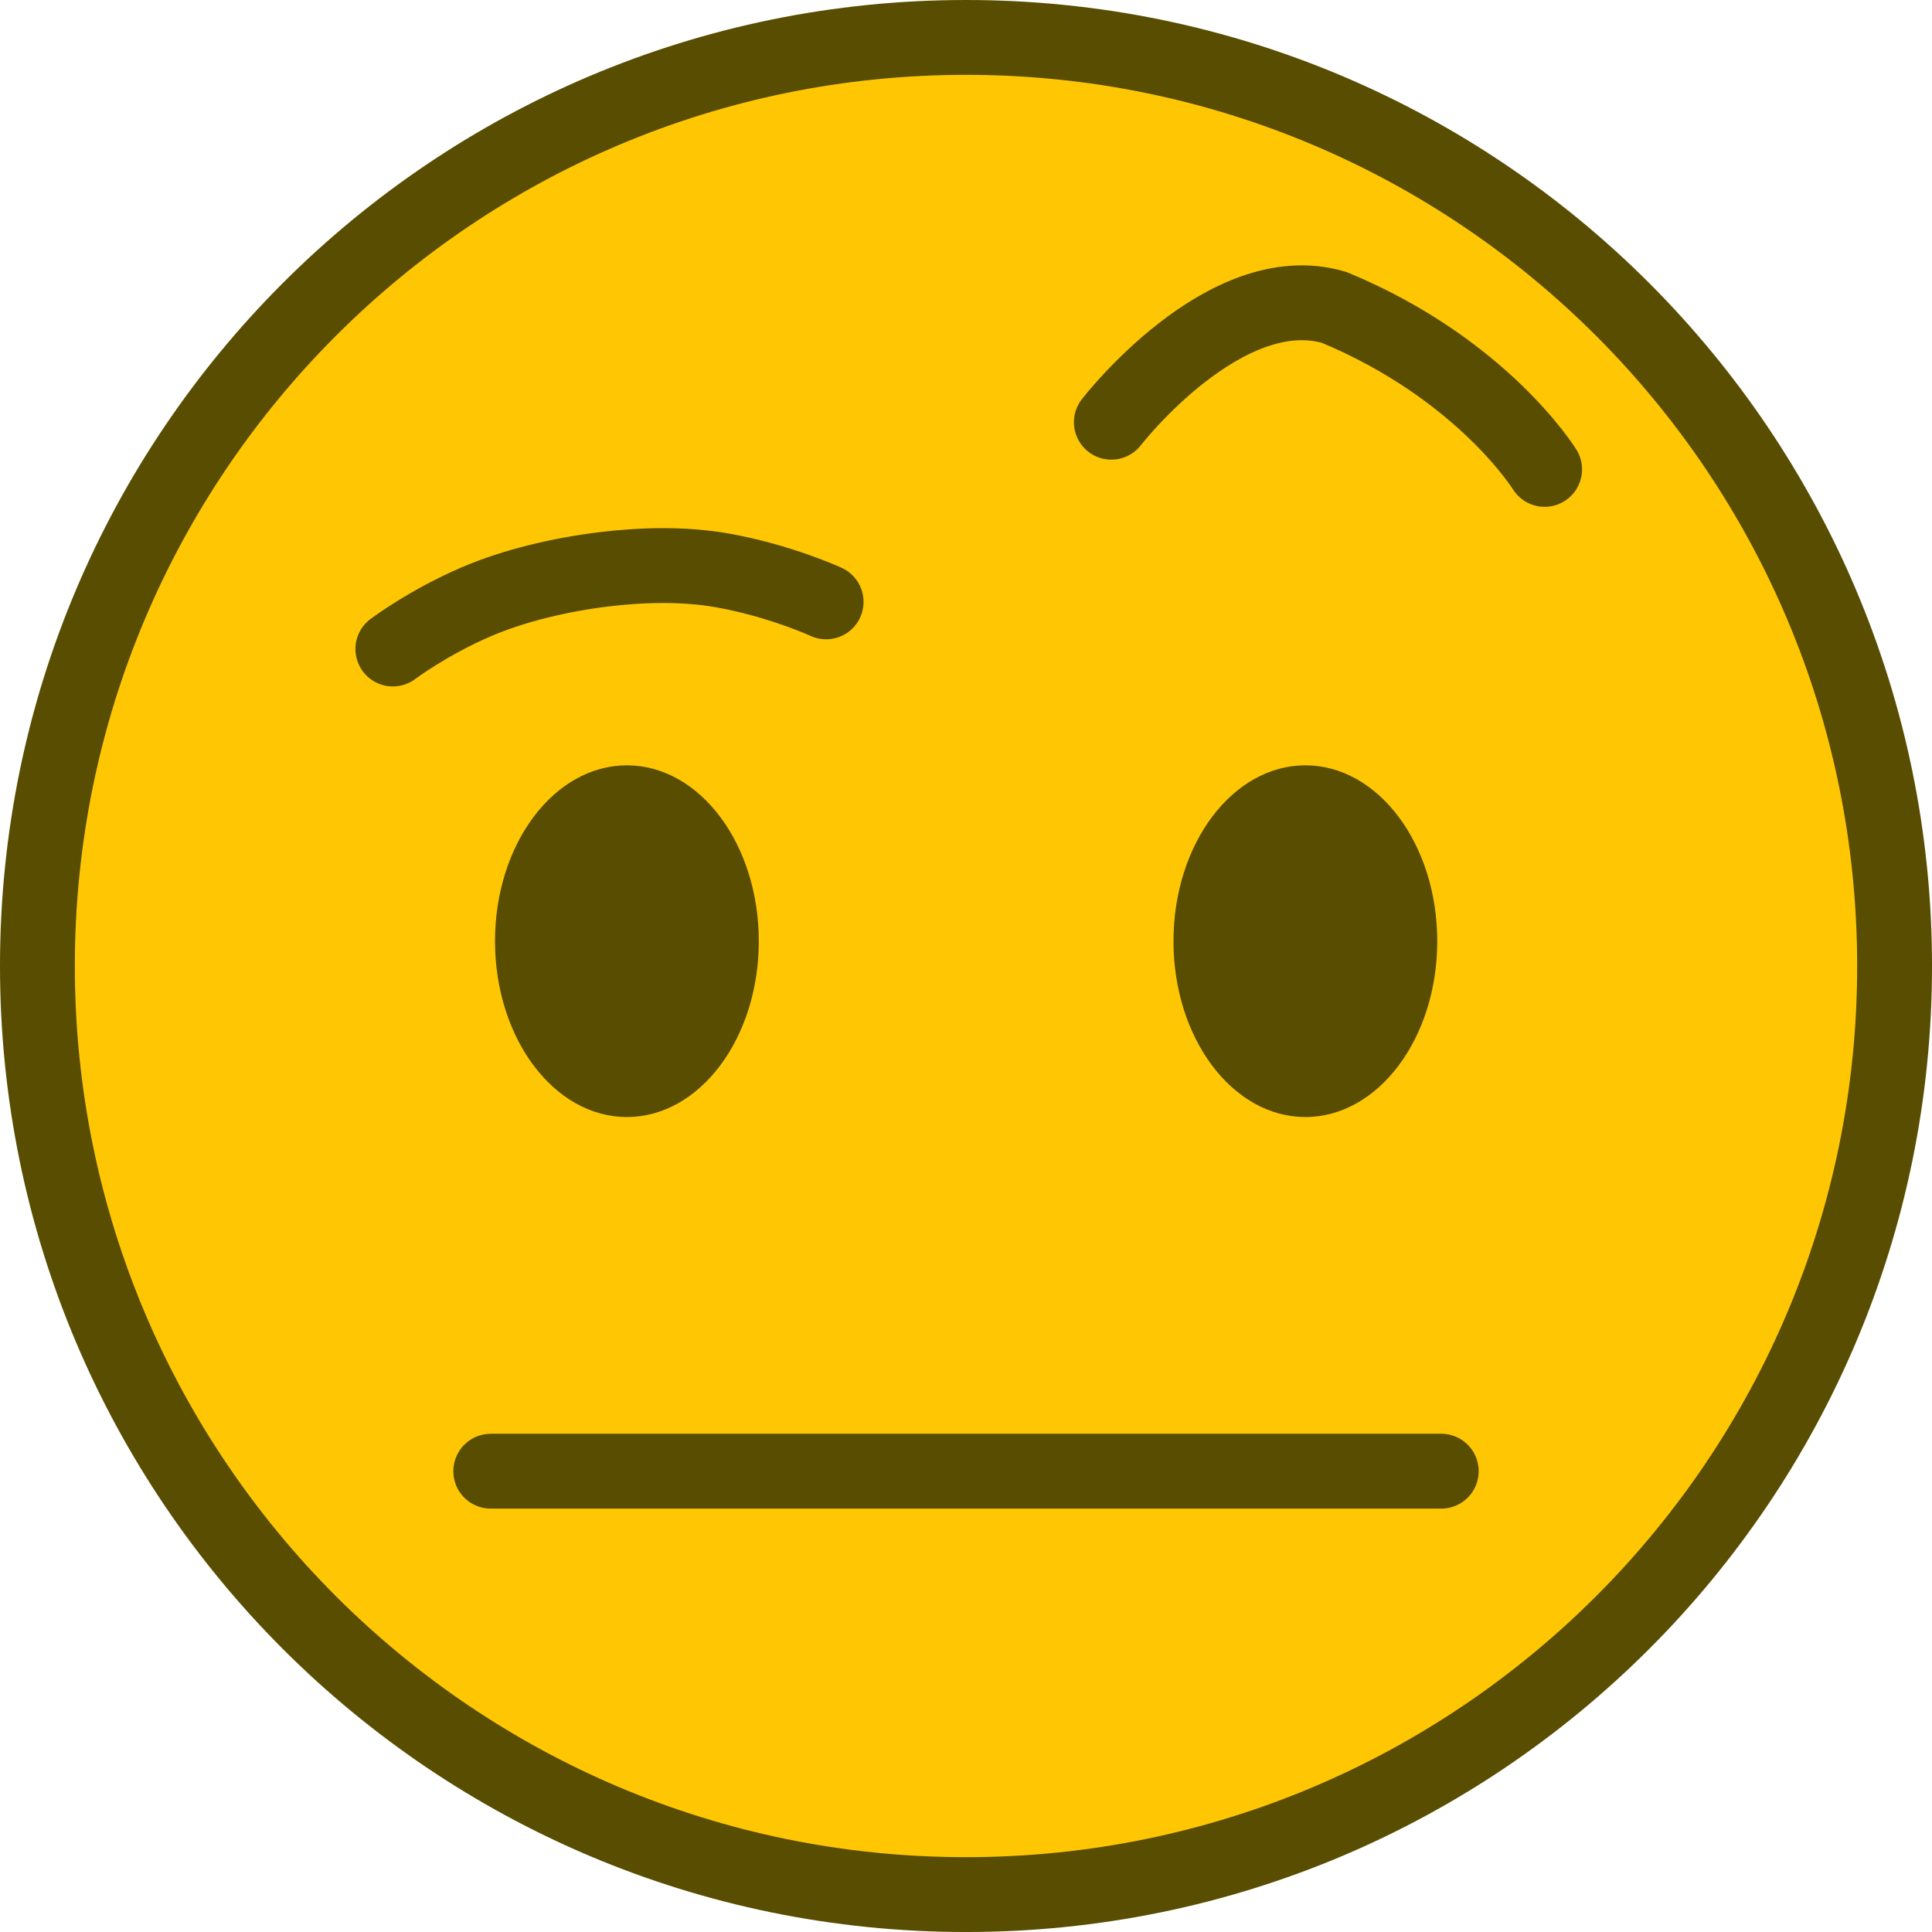 <?xml version="1.0" encoding="UTF-8" standalone="no"?>
<svg
   version="1.1"
   width="129.071"
   height="129.071"
   viewBox="0,0,129.071,129.071"
   id="svg18"
   sodipodi:docname="questioning.svg"
   inkscape:version="1.1.2 (0a00cf5339, 2022-02-04)"
   xmlns:inkscape="http://www.inkscape.org/namespaces/inkscape"
   xmlns:sodipodi="http://sodipodi.sourceforge.net/DTD/sodipodi-0.dtd"
   xmlns="http://www.w3.org/2000/svg"
   xmlns:svg="http://www.w3.org/2000/svg">
  <defs
     id="defs22" />
  <sodipodi:namedview
     id="namedview20"
     pagecolor="#505050"
     bordercolor="#ffffff"
     borderopacity="1"
     inkscape:pageshadow="0"
     inkscape:pageopacity="0"
     inkscape:pagecheckerboard="1"
     showgrid="false"
     inkscape:zoom="4.7716991"
     inkscape:cx="43.380774"
     inkscape:cy="76.911807"
     inkscape:window-width="2560"
     inkscape:window-height="1372"
     inkscape:window-x="0"
     inkscape:window-y="0"
     inkscape:window-maximized="1"
     inkscape:current-layer="g16" />
  <g
     transform="translate(-175.464,-115.464)"
     id="g16">
    <path
       d="m 177.964,180 c 0,-34.261 27.774,-62.036 62.036,-62.036 34.261,0 62.036,27.774 62.036,62.036 0,34.261 -27.774,62.036 -62.036,62.036 -34.261,0 -62.036,-27.774 -62.036,-62.036 z"
       fill="#f3be3a"
       stroke="#b76b00"
       stroke-width="5"
       stroke-linecap="butt"
       id="path2"
       style="mix-blend-mode:normal;fill-rule:nonzero;stroke-linejoin:miter;stroke-miterlimit:10;stroke-dasharray:none;stroke-dashoffset:0;fill:#ffc703;fill-opacity:1;stroke:#584d00;stroke-opacity:1" />
    <path
       d="m 208.25,213.75 h 63.5"
       fill="none"
       stroke="#000000"
       stroke-width="5"
       stroke-linecap="round"
       id="path8"
       style="mix-blend-mode:normal;fill-rule:nonzero;stroke-linejoin:miter;stroke-miterlimit:10;stroke-dasharray:none;stroke-dashoffset:0;stroke:#584d00;stroke-opacity:1" />
    <path
       d="m 201.709,158.823 c 0,0 2.336,-1.764 5.571,-3.155 2.53,-1.087 5.624,-1.814 8.486,-2.165 2.578,-0.316 5.411,-0.383 7.939,0.064 3.856,0.682 6.95,2.106 6.95,2.106"
       data-paper-data="{&quot;index&quot;:null}"
       fill="none"
       stroke="#000000"
       stroke-width="5"
       stroke-linecap="round"
       id="path10"
       style="mix-blend-mode:normal;fill-rule:nonzero;stroke-linejoin:miter;stroke-miterlimit:10;stroke-dasharray:none;stroke-dashoffset:0;stroke:#584d00;stroke-opacity:1" />
    <path
       d="m 249.709,143.672 c 0,0 7.595,-9.828 14.889,-7.67 9.919,4.113 14.058,10.821 14.058,10.821"
       data-paper-data="{&quot;index&quot;:null}"
       fill="none"
       stroke="#000000"
       stroke-width="5"
       stroke-linecap="round"
       id="path12"
       style="mix-blend-mode:normal;fill-rule:nonzero;stroke-linejoin:miter;stroke-miterlimit:10;stroke-dasharray:none;stroke-dashoffset:0;stroke:#584d00;stroke-opacity:1" />
    <g
       id="g836"
       transform="matrix(3.78,0,0,3.78,176,125.478)">
      <ellipse
         style="fill:#584d00;fill-opacity:1;fill-rule:nonzero;stroke:none;stroke-width:2.301;stroke-linecap:round;stroke-linejoin:bevel;stroke-miterlimit:4;stroke-dasharray:none;stroke-dashoffset:0;stroke-opacity:1;paint-order:markers stroke fill"
         id="path5010-19"
         cx="10.938"
         cy="13.985"
         rx="2.331"
         ry="3.108" />
      <ellipse
         cy="22.929"
         cx="-13.985"
         id="circle5014-4"
         style="fill:#584d00;fill-opacity:1;fill-rule:nonzero;stroke:none;stroke-width:2.301;stroke-linecap:round;stroke-linejoin:bevel;stroke-miterlimit:4;stroke-dasharray:none;stroke-dashoffset:0;stroke-opacity:1;paint-order:markers stroke fill"
         transform="rotate(-90)"
         rx="3.108"
         ry="2.331" />
    </g>
  </g>
</svg>
